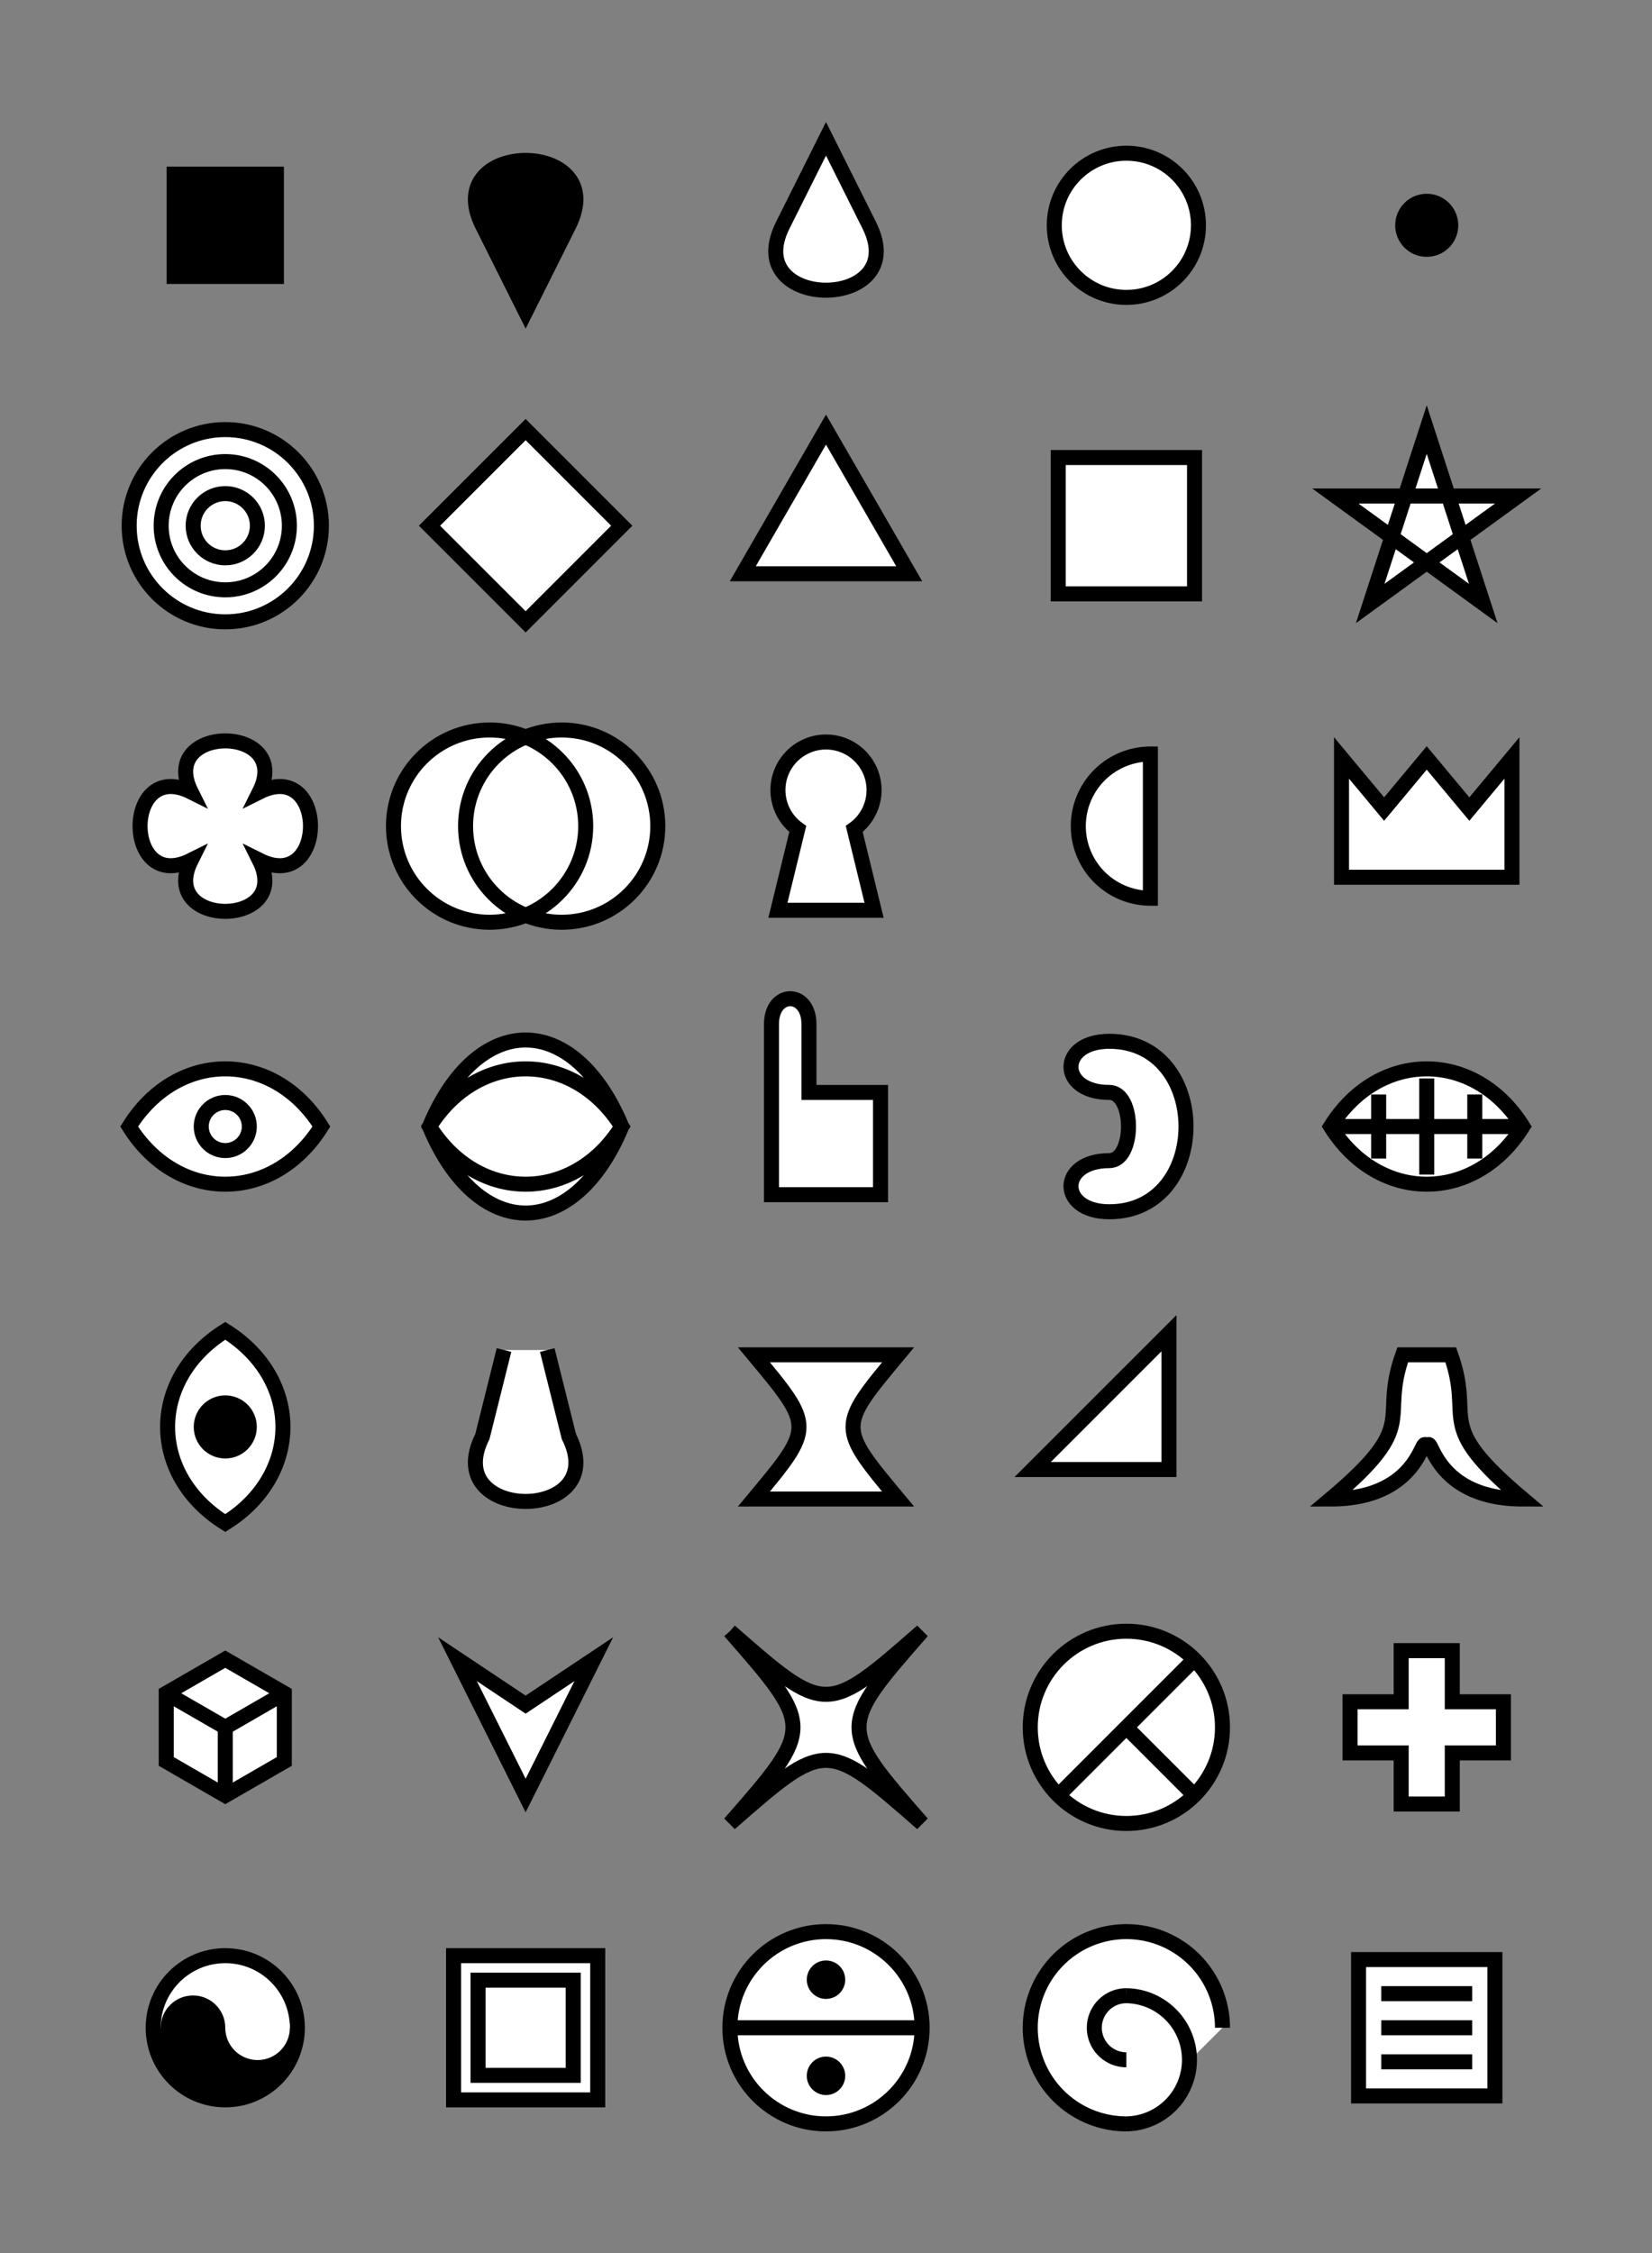<svg xmlns="http://www.w3.org/2000/svg" 
     xmlns:xlink="http://www.w3.org/1999/xlink" width='110mm' height='150mm' viewBox='0 0 110 150' version='1.1'>
		<rect x="0" y="0" width="110" height="150" fill="#808080" stroke="none"/>
		<path stroke-linecap="round" stroke-width='1' fill='transparent' stroke='black' d=''/>
		<rect stroke-width='1' x='11.596' y='11.596' width='6.809' height='6.809' fill='black' stroke='black' />
		<path  stroke-width='1' fill='black' stroke='black' d='M 35 20.76 L 32.12 15 C 29.24 9.24, 40.76 9.24, 37.88 15 Z '/>
		<path  stroke-width='1' fill='white' stroke='black' d='M 55 9.24 L 52.12 15 C 49.24 20.76, 60.76 20.76, 57.88 15 Z '/>
		<circle stroke-width='1' cx='75' cy='15' r='4.8' fill='white' stroke='black' />
		<circle stroke-width='1' cx='95' cy='15' r='1.6' fill='black' stroke='black' />
		<circle stroke-width='1' cx='15' cy='35' r='6.4' fill='white' stroke='black' />
		<circle stroke-width='1' cx='15' cy='35' r='4.269' fill='white' stroke='black' />
		<circle stroke-width='1' cx='15' cy='35' r='2.138' fill='white' stroke='black' />
		<path  stroke-width='1' fill='white' stroke='black' d='M 28.6 35 L 35 41.4 L 41.4 35 L 35 28.6 Z '/>
		<path  stroke-width='1' fill='white' stroke='black' d='M 55 28.6 L 60.542 38.2 L 49.458 38.2 Z '/>
		<rect stroke-width='1' x='70.461' y='30.461' width='9.078' height='9.078' fill='white' stroke='black' />
		<path  stroke-width='1' fill='white' stroke='black' d='M 95 28.6 L 91.237 40.178 L 101.086 33.022 L 88.914 33.022 L 98.763 40.178 Z '/>
		<path  stroke-width='1' fill='white' stroke='black' d='M 12.73 52.73 C 10.461 48.191, 19.539 48.191, 17.27 52.73 C 21.809 50.461, 21.809 59.539, 17.27 57.27 C 19.539 61.809, 10.461 61.809, 12.73 57.27 C 8.191 59.539, 8.191 50.461, 12.73 52.73 Z '/>
		<circle stroke-width='1' cx='32.6' cy='55' r='6.4' fill='white' stroke='transparent' />
		<circle stroke-width='1' cx='37.4' cy='55' r='6.4' fill='white' stroke='transparent' />
		<circle stroke-width='1' cx='32.6' cy='55' r='6.4' fill='transparent' stroke='black' />
		<circle stroke-width='1' cx='37.4' cy='55' r='6.4' fill='transparent' stroke='black' />
		<path  stroke-width='1' fill='white' stroke='black' d='M 56.881 55.189 A 3.2 3.2 0 1 0 53.119 55.189 L 51.8 60.6 L 58.2 60.6 Z '/>
		<path  stroke-width='1' fill='white' stroke='black' d='M 76.6 50.2 A 4.8 4.8 0 0 0 76.6 59.8Z '/>
		<path  stroke-width='1' fill='white' stroke='black' d='M 89.326 50.461 L 89.326 58.404 L 100.674 58.404 L 100.674 50.461 L 97.837 53.865 L 95 50.461 L 92.163 53.865 Z '/>
		<path  stroke-width='1' fill='white' stroke='black' d='M 8.6 75 C 11.8 69.88 , 18.2 69.88 , 21.4 75 C 18.2 80.12 , 11.8 80.12 , 8.6 75 Z  '/>
		<circle stroke-width='1' cx='15' cy='75' r='1.6' fill='transparent' stroke='black' />
		<path  stroke-width='1' fill='white' stroke='black' d='M 28.6 75 C 31.8 67.32 , 38.2 67.32 , 41.4 75 C 38.2 82.68 , 31.8 82.68 , 28.6 75 C 31.8 69.88 , 38.2 69.88 , 41.4 75 C 38.2 80.12 , 31.8 80.12 , 28.6 75 Z  '/>
		<path  stroke-width='1' fill='white' stroke='black' d='M 51.369 68.191 L 51.369 79.539 L 58.631 79.539 L 58.631 72.73 L 53.865 72.73 L 53.865 68.191 C 53.865 65.922 , 51.369 65.922 , 51.369 68.191 Z  '/>
		<path  stroke-width='1' fill='white' stroke='black' d='M 73.865 72.73 C 70.461 72.73 , 70.461 69.326 , 73.865 69.326 C 80.674 69.326 , 80.674 80.674 , 73.865 80.674 C 70.461 80.674 , 70.461 77.27 , 73.865 77.27 C 75.567 77.27 , 75.567 72.73 , 73.865 72.73 Z  '/>
		<path  stroke-width='1' fill='white' stroke='black' d='M 88.6 75 C 91.8 69.88 , 98.2 69.88 , 101.4 75 C 98.2 80.12 , 91.8 80.12 , 88.6 75 Z  L 101.4 75 M 95 71.8 L 95 78.2 M 91.8 72.867 L 91.8 77.133 M 98.2 72.867 L 98.2 77.133 '/>
		<path  stroke-width='1' fill='white' stroke='black' d='M 15 88.6 C 9.88 91.8 , 9.88 98.2 , 15 101.4 C 20.12 98.2 , 20.12 91.8 , 15 88.6 Z  '/>
		<circle stroke-width='1' cx='15' cy='95' r='1.6' fill='black' stroke='black' />
		<path  stroke-width='1' fill='white' stroke='black' d='M 33.56 89.88 L 32.12 95.64 C 29.24 101.4 , 40.76 101.4 , 37.88 95.64 L 36.44 89.88 '/>
		<path  stroke-width='1' fill='white' stroke='black' d='M 50.2 90.2 L 59.8 90.2 C 55.8 95 , 55.8 95 , 59.8 99.8 L 50.2 99.8 C 54.2 95 , 54.2 95 , 50.2 90.2 Z  '/>
		<path  stroke-width='1' fill='white' stroke='black' d='M 77.837 88.759 L 77.837 97.837 L 68.759 97.837 Z  '/>
		<path  stroke-width='1' fill='white' stroke='black' d='M 93.4 90.2 C 91.8 94.68 94.68 94.68 88.6 99.8 C 95 99.8 94.68 94.68 95 96.6 C 95.32 94.68 95 99.8 101.4 99.8 C 95.32 94.68 98.2 94.68 96.6 90.2 Z  '/>
		<path  stroke-width='1' fill='white' stroke='black' d='M 15 119.539 L 18.931 117.27 L 18.931 112.73 L 15 110.461 L 11.069 112.73 L 11.069 117.27 L 15 119.539 Z M 15 115 L 15 119.539 M 15 115 L 18.931 112.73 M 15 115 L 11.069 112.73  '/>
		<path  stroke-width='1' fill='white' stroke='black' d='M 30.461 110.461 L 35 113.487 L 39.539 110.461 L 35 119.539 Z  '/>
		<path  stroke-width='1' fill='white' stroke='black' d='M 48.6 108.6 C 55 114.2 , 55 114.2 , 61.4 108.6 C 55.8 115 , 55.8 115 , 61.4 121.4 C 55 115.8 , 55 115.8 , 48.6 121.4 C 54.2 115 , 54.2 115 , 48.6 108.6 '/>
		<circle stroke-width='1' cx='75' cy='115' r='6.4' fill='white' stroke='black' />
		<path  stroke-width='1' fill='transparent' stroke='black' d='M 70.474 119.526 L 79.526 110.474 M 79.526 119.526 L 75 115 '/>
		<path  stroke-width='1' fill='white' stroke='black' d='M 93.298 113.298 L 93.298 109.894 L 96.702 109.894 L 96.702 113.298 L 100.106 113.298 L 100.106 116.702 L 96.702 116.702 L 96.702 120.106 L 93.298 120.106 L 93.298 116.702 L 89.894 116.702 L 89.894 113.298 Z  '/>
		<circle stroke-width='1' cx='15' cy='135' r='4.8' fill='white' stroke='black' />
		<path  stroke-width='1' fill='black' stroke='transparent' d='M 10.2 135 A 4.8 4.8 0 0 0 19.8 135Z '/>
		<circle stroke-width='1' cx='12.85' cy='135' r='2.15' fill='black' stroke='transparent' />
		<circle stroke-width='1' cx='17.15' cy='135' r='2.15' fill='white' stroke='transparent' />
		<path  stroke-width='1' fill='white' stroke='black' d='M 30.2 130.2 L 39.8 130.2 L 39.8 139.8 L 30.2 139.8 Z  M 31.832 131.832 L 38.168 131.832 L 38.168 138.168 L 31.832 138.168 Z  '/>
		<circle stroke-width='1' cx='55' cy='135' r='6.4' fill='white' stroke='black' />
		<path  stroke-width='1' fill='white' stroke='black' d='M 48.6 135 L 61.4 135 '/>
		<circle stroke-width='1' cx='55' cy='131.8' r='1.28' fill='black' stroke='transparent' />
		<circle stroke-width='1' cx='55' cy='138.2' r='1.28' fill='black' stroke='transparent' />
		<path  stroke-width='1' fill='white' stroke='black' d='M 81.4 135 A 6.4 6.4 0 1 0 81.4 135 '/>
		<path  stroke-width='1' fill='white' stroke='black' d='M 75 132.867 A 2.133 2.133 0 0 0 75 137.133 M 75 141.4 A 4.267 4.267 0 0 0 75 132.867 M 81.4 135 A 6.4 6.4 0 1 0 75 141.4 '/>
		<path  stroke-width='1' fill='white' stroke='black' d='M 90.461 130.461 L 99.539 130.461 L 99.539 139.539 L 90.461 139.539  Z  M 91.974 132.73 L 98.026 132.73 M 91.974 135 L 98.026 135 M 91.974 137.27 L 98.026 137.27 '/>
	</svg>
